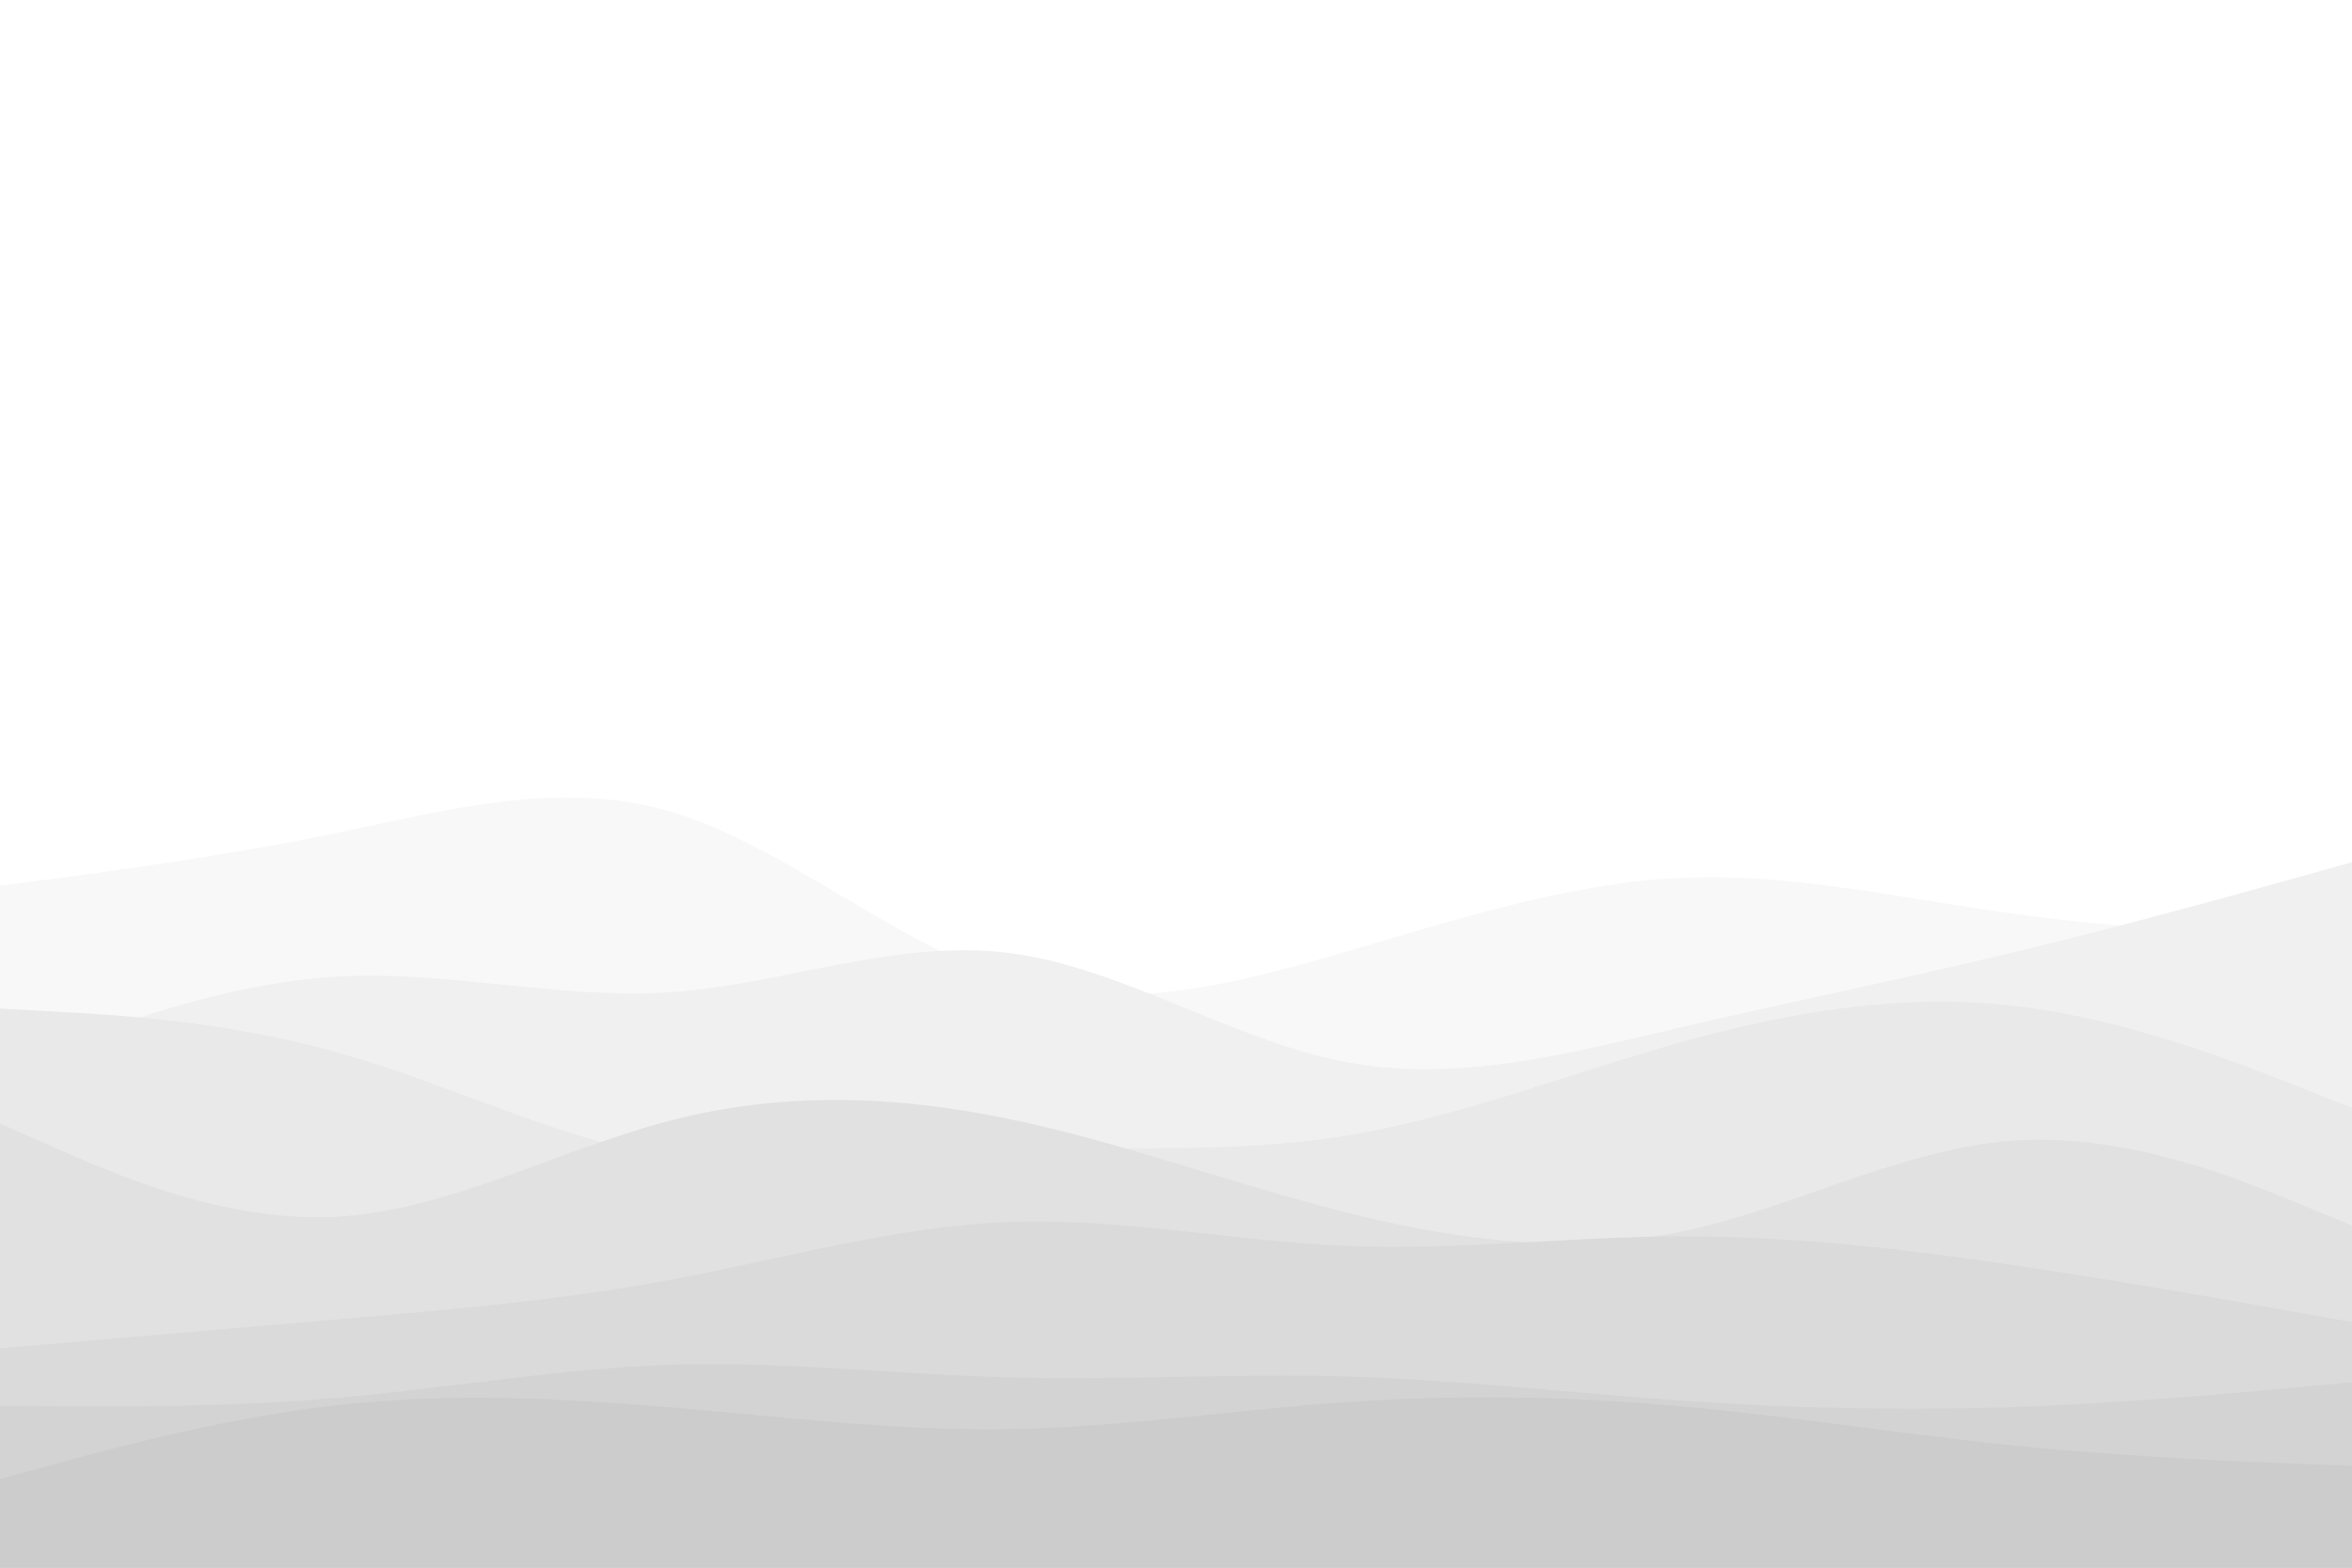 <svg id="visual" viewBox="0 0 900 600" width="900" height="600" xmlns="http://www.w3.org/2000/svg" xmlns:xlink="http://www.w3.org/1999/xlink" version="1.1"><rect x="0" y="0" width="900" height="600" fill="#FFFFFF"></rect><path d="M0 331L21.5 330.5C43 330 86 329 128.8 315C171.7 301 214.3 274 257.2 273.2C300 272.3 343 297.7 385.8 314.5C428.7 331.3 471.3 339.7 514.2 345.2C557 350.7 600 353.3 642.8 349.3C685.7 345.3 728.3 334.7 771.2 321.2C814 307.7 857 291.3 878.5 283.2L900 275L900 601L878.5 601C857 601 814 601 771.2 601C728.3 601 685.7 601 642.8 601C600 601 557 601 514.2 601C471.3 601 428.7 601 385.8 601C343 601 300 601 257.2 601C214.3 601 171.7 601 128.8 601C86 601 43 601 21.5 601L0 601Z" fill="#ffffff"></path><path d="M0 339L21.5 336.2C43 333.3 86 327.7 128.8 318.8C171.7 310 214.3 298 257.2 310.8C300 323.7 343 361.3 385.8 374.7C428.7 388 471.3 377 514.2 364.5C557 352 600 338 642.8 336C685.7 334 728.3 344 771.2 349.8C814 355.7 857 357.3 878.5 358.2L900 359L900 601L878.5 601C857 601 814 601 771.2 601C728.3 601 685.7 601 642.8 601C600 601 557 601 514.2 601C471.3 601 428.7 601 385.8 601C343 601 300 601 257.2 601C214.3 601 171.7 601 128.8 601C86 601 43 601 21.5 601L0 601Z" fill="#f8f8f8"></path><path d="M0 409L21.5 400.8C43 392.7 86 376.3 128.8 373.8C171.7 371.3 214.3 382.7 257.2 379.7C300 376.7 343 359.3 385.8 364.7C428.7 370 471.3 398 514.2 406.3C557 414.7 600 403.3 642.8 393.3C685.7 383.3 728.3 374.7 771.2 364.3C814 354 857 342 878.5 336L900 330L900 601L878.5 601C857 601 814 601 771.2 601C728.3 601 685.7 601 642.8 601C600 601 557 601 514.2 601C471.3 601 428.7 601 385.8 601C343 601 300 601 257.2 601C214.3 601 171.7 601 128.8 601C86 601 43 601 21.5 601L0 601Z" fill="#f0f0f0"></path><path d="M0 386L21.5 387.2C43 388.3 86 390.7 128.8 402.7C171.7 414.7 214.3 436.3 257.2 443.3C300 450.3 343 442.7 385.8 440.5C428.7 438.3 471.3 441.7 514.2 434.8C557 428 600 411 642.8 399C685.7 387 728.3 380 771.2 385C814 390 857 407 878.5 415.5L900 424L900 601L878.5 601C857 601 814 601 771.2 601C728.3 601 685.7 601 642.8 601C600 601 557 601 514.2 601C471.3 601 428.7 601 385.8 601C343 601 300 601 257.2 601C214.3 601 171.7 601 128.8 601C86 601 43 601 21.5 601L0 601Z" fill="#e9e9e9"></path><path d="M0 430L21.5 439.5C43 449 86 468 128.8 465.7C171.7 463.3 214.3 439.7 257.2 428.7C300 417.7 343 419.3 385.8 428.2C428.7 437 471.3 453 514.2 463.8C557 474.7 600 480.3 642.8 471.5C685.7 462.7 728.3 439.3 771.2 436.5C814 433.7 857 451.3 878.5 460.2L900 469L900 601L878.5 601C857 601 814 601 771.2 601C728.3 601 685.7 601 642.8 601C600 601 557 601 514.2 601C471.3 601 428.7 601 385.8 601C343 601 300 601 257.2 601C214.3 601 171.7 601 128.8 601C86 601 43 601 21.5 601L0 601Z" fill="#e1e1e1"></path><path d="M0 516L21.5 514.2C43 512.3 86 508.7 128.8 505C171.7 501.3 214.3 497.7 257.2 489.7C300 481.7 343 469.3 385.8 467.7C428.7 466 471.3 475 514.2 476.8C557 478.7 600 473.3 642.8 473.2C685.7 473 728.3 478 771.2 484.3C814 490.7 857 498.3 878.5 502.2L900 506L900 601L878.5 601C857 601 814 601 771.2 601C728.3 601 685.7 601 642.8 601C600 601 557 601 514.2 601C471.3 601 428.7 601 385.8 601C343 601 300 601 257.2 601C214.3 601 171.7 601 128.8 601C86 601 43 601 21.5 601L0 601Z" fill="#dadada"></path><path d="M0 538L21.5 538.2C43 538.3 86 538.7 128.8 535C171.7 531.3 214.3 523.7 257.2 522.3C300 521 343 526 385.8 527.2C428.7 528.3 471.3 525.7 514.2 526.8C557 528 600 533 642.8 536C685.7 539 728.3 540 771.2 538.5C814 537 857 533 878.5 531L900 529L900 601L878.5 601C857 601 814 601 771.2 601C728.3 601 685.7 601 642.8 601C600 601 557 601 514.2 601C471.3 601 428.7 601 385.8 601C343 601 300 601 257.2 601C214.3 601 171.7 601 128.8 601C86 601 43 601 21.5 601L0 601Z" fill="#d3d3d3"></path><path d="M0 566L21.5 560.2C43 554.3 86 542.7 128.8 537.8C171.7 533 214.3 535 257.2 538.7C300 542.3 343 547.7 385.8 547C428.7 546.3 471.3 539.7 514.2 536.7C557 533.7 600 534.3 642.8 538.2C685.7 542 728.3 549 771.2 553.3C814 557.7 857 559.3 878.5 560.2L900 561L900 601L878.5 601C857 601 814 601 771.2 601C728.3 601 685.7 601 642.8 601C600 601 557 601 514.2 601C471.3 601 428.7 601 385.8 601C343 601 300 601 257.2 601C214.3 601 171.7 601 128.8 601C86 601 43 601 21.5 601L0 601Z" fill="#cccccc"></path></svg>